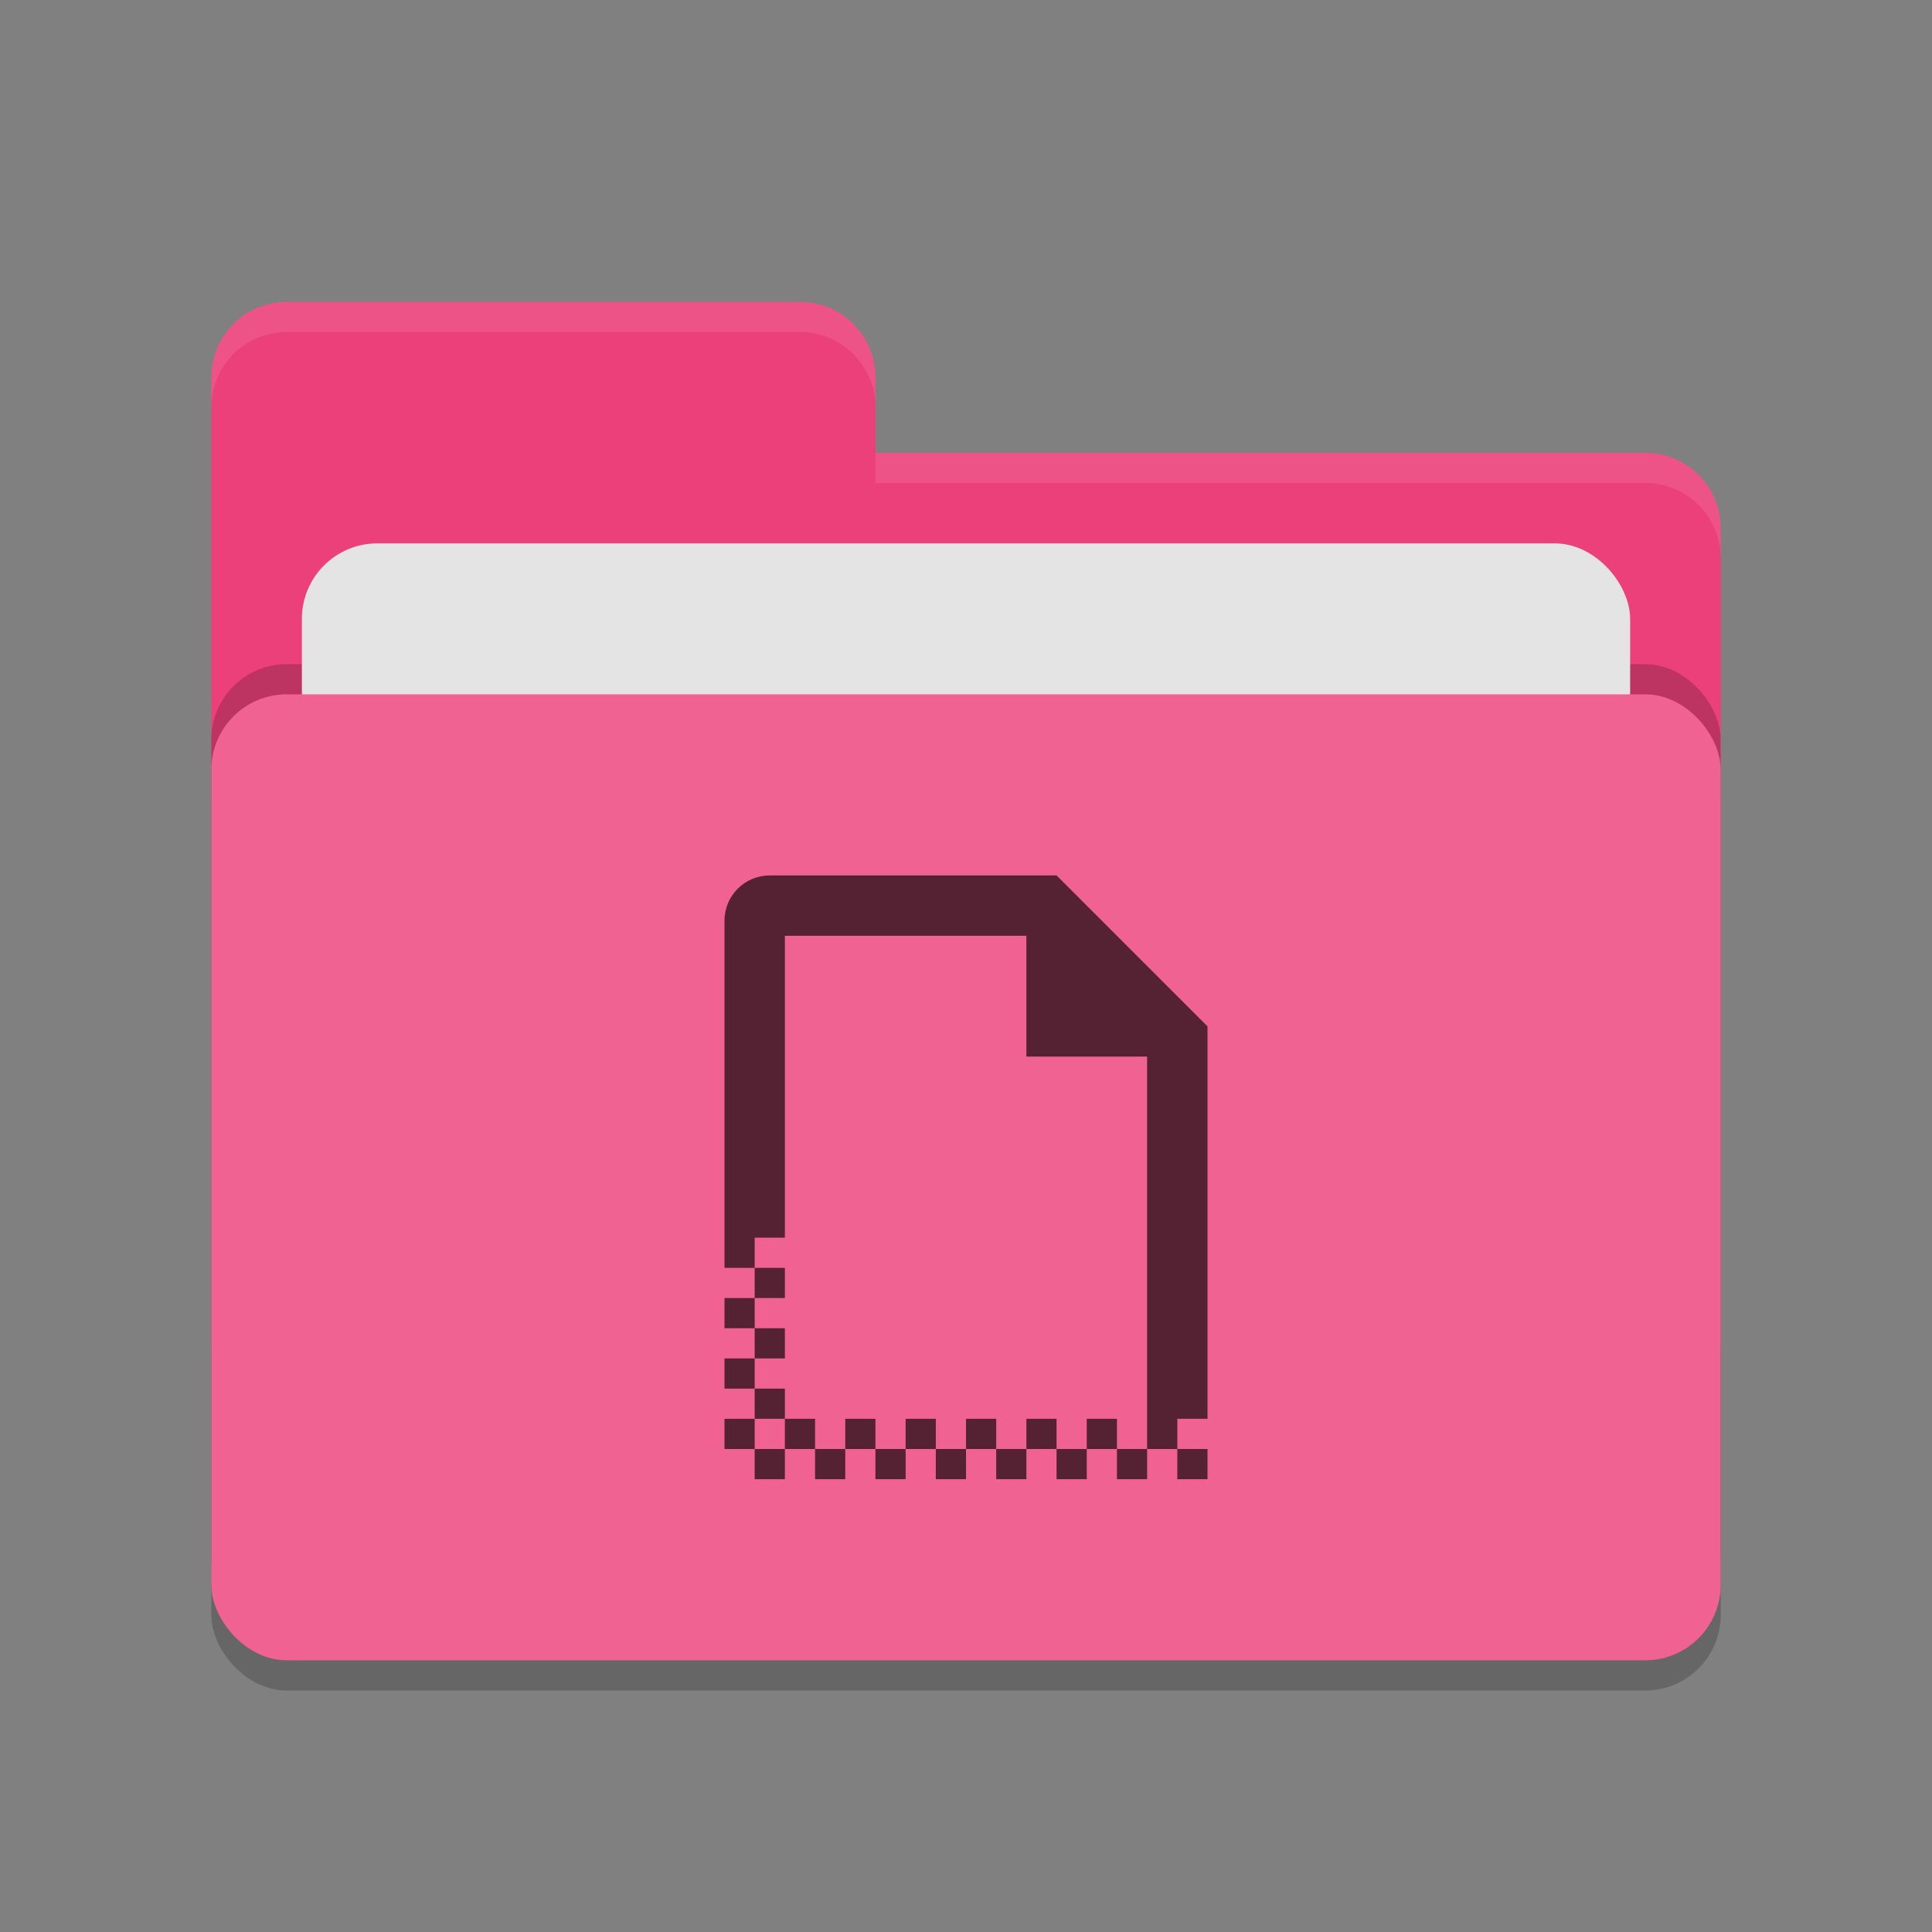 <svg xmlns="http://www.w3.org/2000/svg" width="64" height="64" version="1.1">
 <rect width="100%" height="100%" fill="#808080" stroke="none"/>
 <rect style="opacity:0.2" width="50" height="32" x="7" y="24" rx="2.5" ry="2.5"/>
 <path style="fill:#ec407a" d="M 7,44.5 C 7,45.885 8.115,47 9.5,47 H 54.5 C 55.885,47 57,45.885 57,44.5 V 17.5 C 57,16.115 55.885,15 54.5,15 H 29 V 12.5 C 29,11.115 27.885,10 26.5,10 H 9.5 C 8.115,10 7,11.115 7,12.5"/>
 <rect style="opacity:0.2" width="50" height="32" x="7" y="22" rx="2.5" ry="2.5"/>
 <rect style="fill:#e4e4e4" width="44" height="20" x="10" y="18" rx="2.5" ry="2.5"/>
 <rect style="fill:#f06292" width="50" height="32" x="7" y="23" rx="2.5" ry="2.5"/>
 <path style="opacity:0.1;fill:#ffffff" d="M 9.5,10 C 8.115,10 7,11.115 7,12.5 V 13.5 C 7,12.115 8.115,11 9.5,11 H 26.5 C 27.885,11 29,12.115 29,13.5 V 12.5 C 29,11.115 27.885,10 26.5,10 Z M 29,15 V 16 H 54.5 C 55.89,16 57,17.115 57,18.5 V 17.5 C 57,16.115 55.89,15 54.5,15 Z"/>
 <path style="fill:#542233" d="M 25.5 29 C 24.669 29 24 29.669 24 30.5 L 24 42 L 25 42 L 25 41 L 26 41 L 26 31 L 34 31 L 34 35 L 38 35 L 38 47 L 38 48 L 39 48 L 39 47 L 40 47 L 40 34 L 35 29 L 25.5 29 z M 39 48 L 39 49 L 40 49 L 40 48 L 39 48 z M 38 48 L 37 48 L 37 49 L 38 49 L 38 48 z M 37 48 L 37 47 L 36 47 L 36 48 L 37 48 z M 36 48 L 35 48 L 35 49 L 36 49 L 36 48 z M 35 48 L 35 47 L 34 47 L 34 48 L 35 48 z M 34 48 L 33 48 L 33 49 L 34 49 L 34 48 z M 33 48 L 33 47 L 32 47 L 32 48 L 33 48 z M 32 48 L 31 48 L 31 49 L 32 49 L 32 48 z M 31 48 L 31 47 L 30 47 L 30 48 L 31 48 z M 30 48 L 29 48 L 29 49 L 30 49 L 30 48 z M 29 48 L 29 47 L 28 47 L 28 48 L 29 48 z M 28 48 L 27 48 L 27 49 L 28 49 L 28 48 z M 27 48 L 27 47 L 26 47 L 26 48 L 27 48 z M 26 48 L 25 48 L 25 49 L 26 49 L 26 48 z M 25 48 L 25 47 L 24 47 L 24 48 L 25 48 z M 25 47 L 26 47 L 26 46 L 25 46 L 25 47 z M 25 46 L 25 45 L 24 45 L 24 46 L 25 46 z M 25 45 L 26 45 L 26 44 L 25 44 L 25 45 z M 25 44 L 25 43 L 24 43 L 24 44 L 25 44 z M 25 43 L 26 43 L 26 42 L 25 42 L 25 43 z"/>
</svg>
